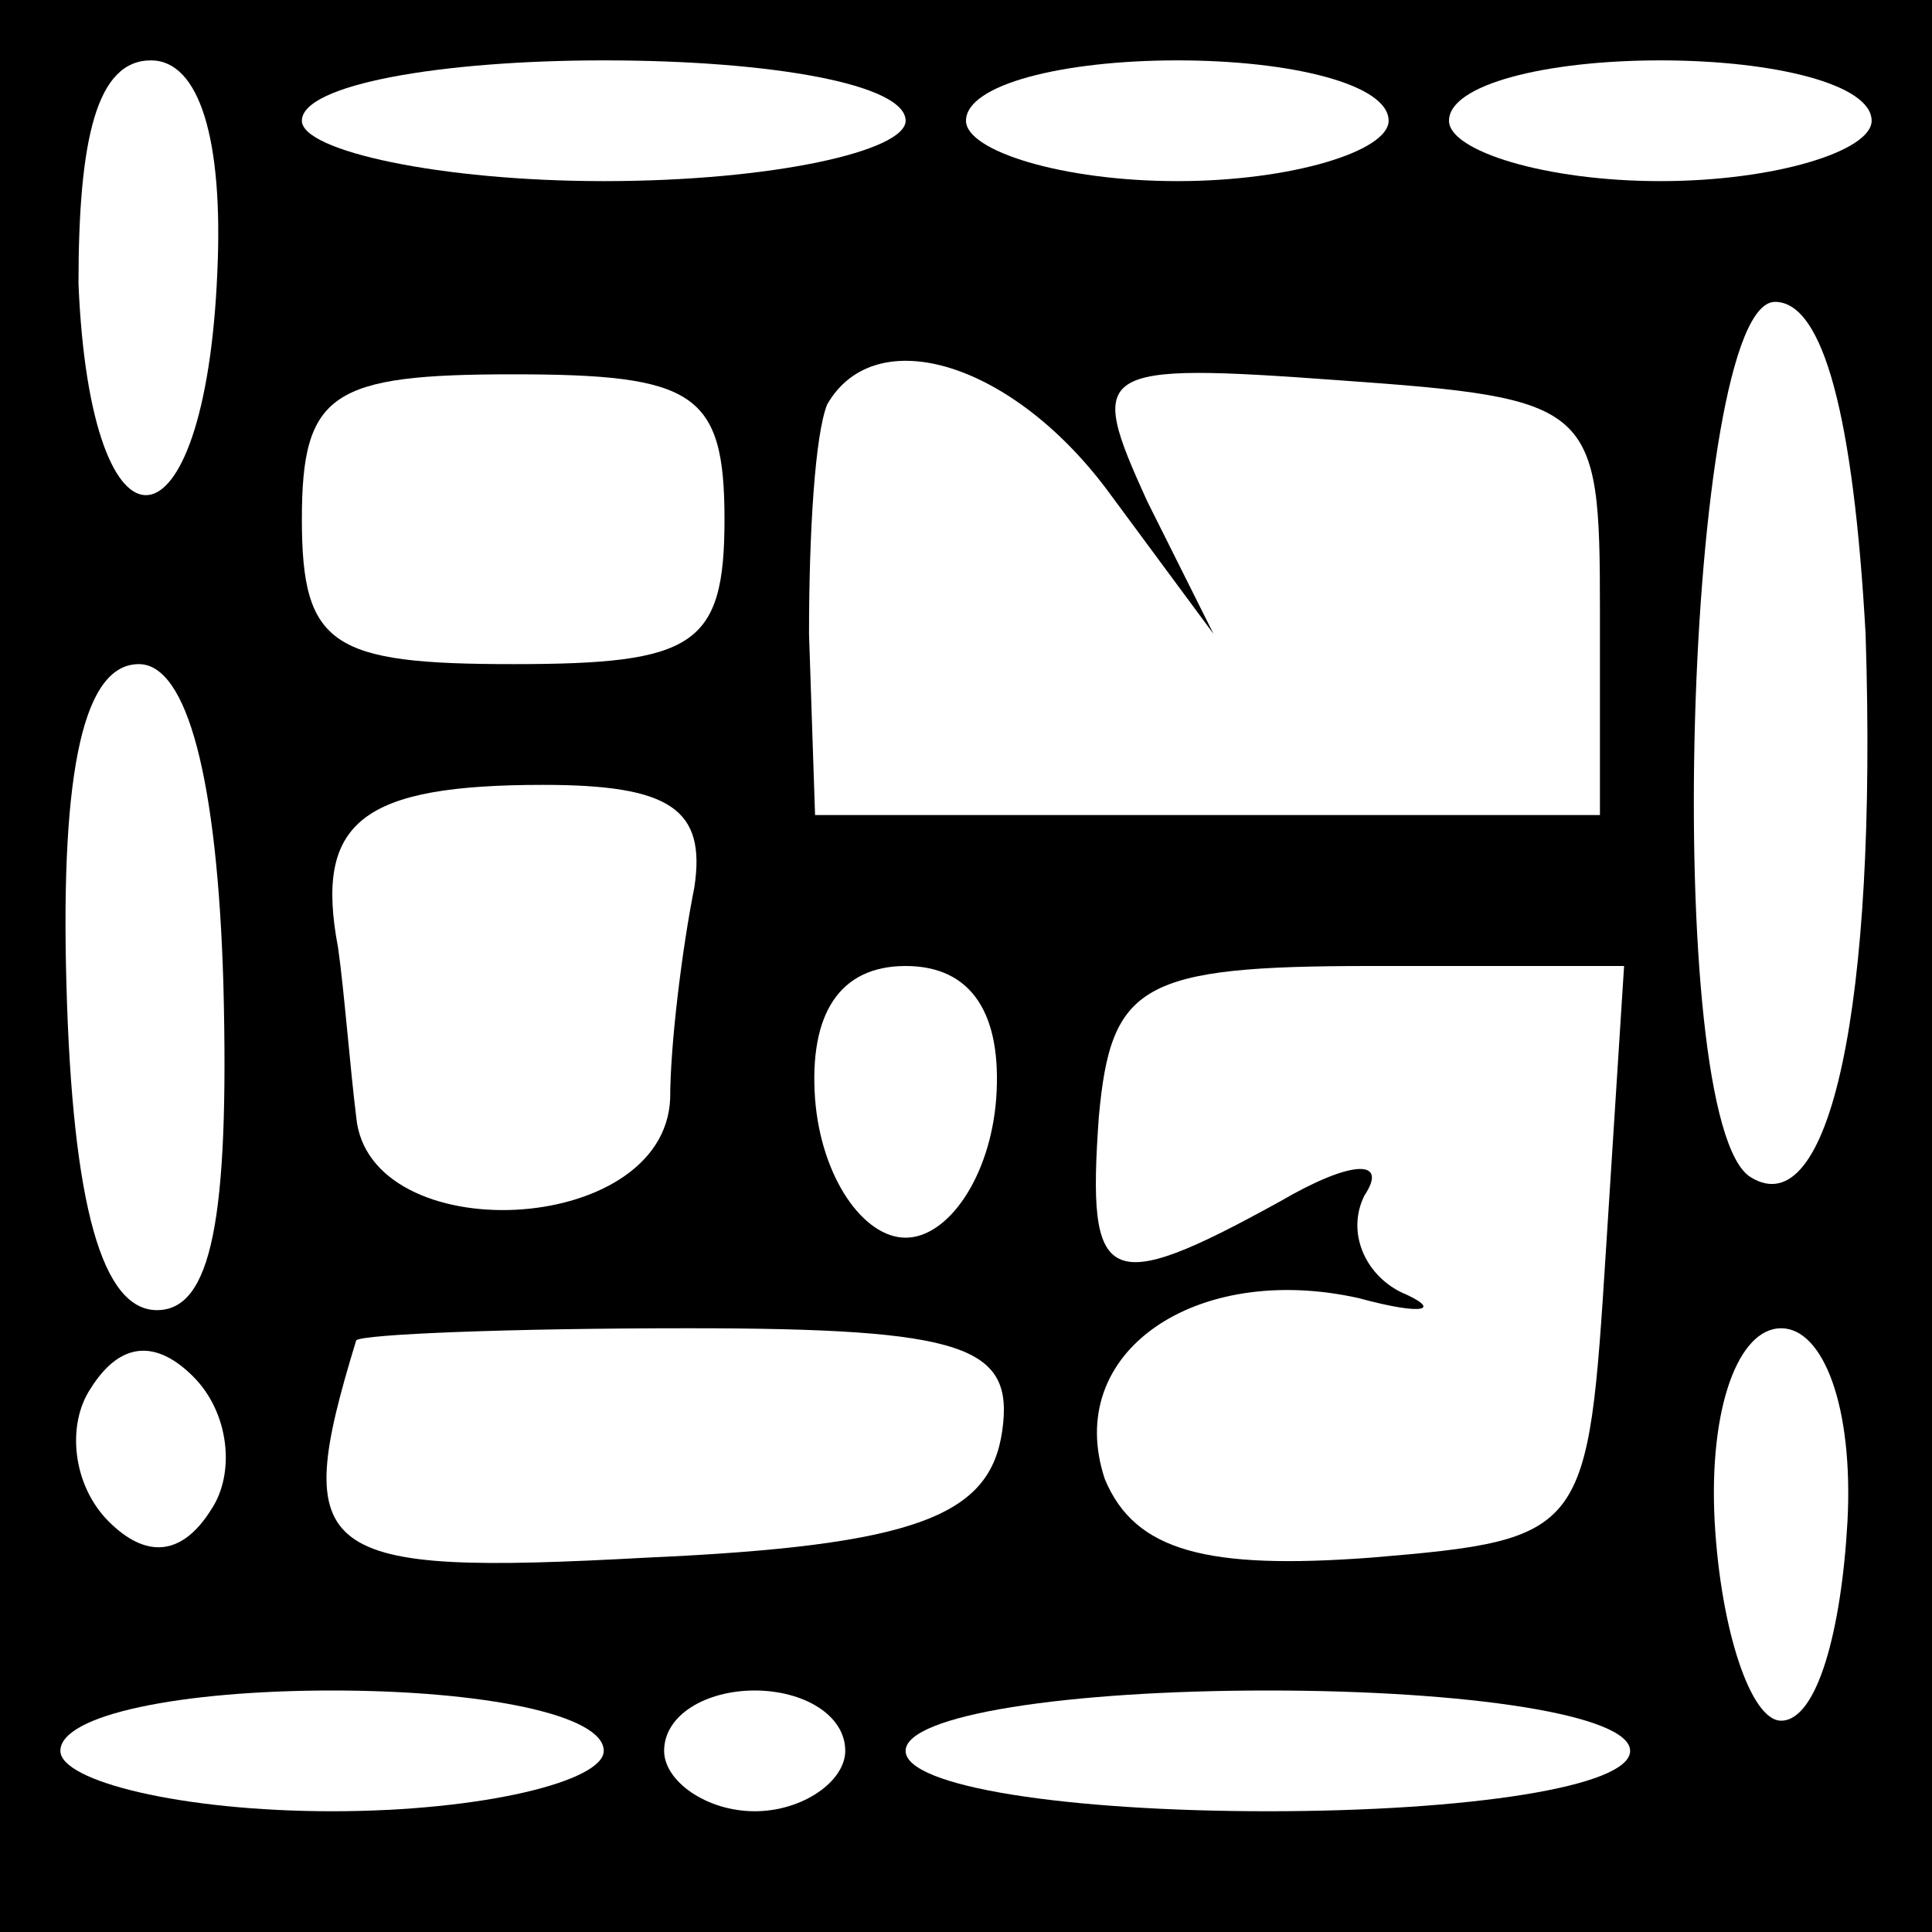 <?xml version="1.0" standalone="no"?>
<!DOCTYPE svg PUBLIC "-//W3C//DTD SVG 20010904//EN"
 "http://www.w3.org/TR/2001/REC-SVG-20010904/DTD/svg10.dtd">
<svg version="1.0" xmlns="http://www.w3.org/2000/svg"
 width="32pt" height="32pt" viewBox="0 0 32 32"
 preserveAspectRatio="xMidYMid meet">
<rect x="0" y="0" width="32" height="32" fill="#808080" stroke="none"/>
<g transform="translate(0,32) scale(0.1,-0.1)"
fill="#000000" stroke="none">
<path fill="#000000" stroke="none" d="M0 160 l0 -160 160 0 160 0 0 160 0
160 -160 0 -160 0 0 -160z"/>
<path fill="#ffffff" stroke="none" d="M36 275 c-2 -48 -21 -50 -23 -2 0 24 3
37 12 37 8 0 12 -13 11 -35z"/>
<path fill="#ffffff" stroke="none" d="M150 300 c0 -5 -22 -10 -50 -10 -27 0
-50 5 -50 10 0 6 23 10 50 10 28 0 50 -4 50 -10z"/>
<path fill="#ffffff" stroke="none" d="M230 300 c0 -5 -16 -10 -35 -10 -19 0
-35 5 -35 10 0 6 16 10 35 10 19 0 35 -4 35 -10z"/>
<path fill="#ffffff" stroke="none" d="M310 300 c0 -5 -16 -10 -35 -10 -19 0
-35 5 -35 10 0 6 16 10 35 10 19 0 35 -4 35 -10z"/>
<path fill="#ffffff" stroke="none" d="M309 215 c2 -62 -6 -98 -19 -90 -15 9
-11 145 4 145 8 0 13 -19 15 -55z"/>
<path fill="#ffffff" stroke="none" d="M120 234 c0 -21 -5 -24 -35 -24 -30 0
-35 3 -35 24 0 21 5 24 35 24 30 0 35 -3 35 -24z"/>
<path fill="#ffffff" stroke="none" d="M184 238 l17 -23 -11 22 c-10 22 -9 23
32 20 42 -3 43 -4 43 -38 l0 -34 -65 0 -65 0 -1 30 c0 17 1 33 3 38 8 14 31 7
47 -15z"/>
<path fill="#ffffff" stroke="none" d="M37 157 c1 -39 -2 -54 -11 -54 -9 0
-14 17 -15 54 -1 36 3 53 12 53 8 0 13 -19 14 -53z"/>
<path fill="#ffffff" stroke="none" d="M115 173 c-2 -10 -4 -26 -4 -35 -1 -23
-50 -25 -52 -3 -1 8 -2 21 -3 28 -4 21 4 27 34 27 21 0 27 -4 25 -17z"/>
<path fill="#ffffff" stroke="none" d="M165 138 c-1 -13 -8 -23 -15 -23 -7 0
-14 10 -15 23 -1 14 4 22 15 22 11 0 16 -8 15 -22z"/>
<path fill="#ffffff" stroke="none" d="M266 113 c-3 -47 -3 -48 -39 -51 -27
-2 -39 1 -44 13 -7 21 15 36 42 30 11 -3 14 -2 7 1 -6 3 -9 10 -6 16 4 6 -2 6
-14 -1 -29 -16 -32 -14 -30 14 2 22 7 25 45 25 l42 0 -3 -47z"/>
<path fill="#ffffff" stroke="none" d="M35 70 c-5 -8 -11 -8 -17 -2 -6 6 -7
16 -3 22 5 8 11 8 17 2 6 -6 7 -16 3 -22z"/>
<path fill="#ffffff" stroke="none" d="M166 83 c-2 -14 -14 -19 -59 -21 -55
-3 -59 0 -48 36 1 1 25 2 55 2 46 0 54 -3 52 -17z"/>
<path fill="#ffffff" stroke="none" d="M306 68 c-1 -18 -5 -33 -11 -33 -5 0
-10 15 -11 33 -1 19 4 32 11 32 7 0 12 -13 11 -32z"/>
<path fill="#ffffff" stroke="none" d="M100 30 c0 -5 -20 -10 -45 -10 -25 0
-45 5 -45 10 0 6 20 10 45 10 25 0 45 -4 45 -10z"/>
<path fill="#ffffff" stroke="none" d="M140 30 c0 -5 -7 -10 -15 -10 -8 0 -15
5 -15 10 0 6 7 10 15 10 8 0 15 -4 15 -10z"/>
<path fill="#ffffff" stroke="none" d="M270 30 c0 -6 -27 -10 -60 -10 -33 0
-60 4 -60 10 0 6 27 10 60 10 33 0 60 -4 60 -10z"/>
</g>
</svg>
